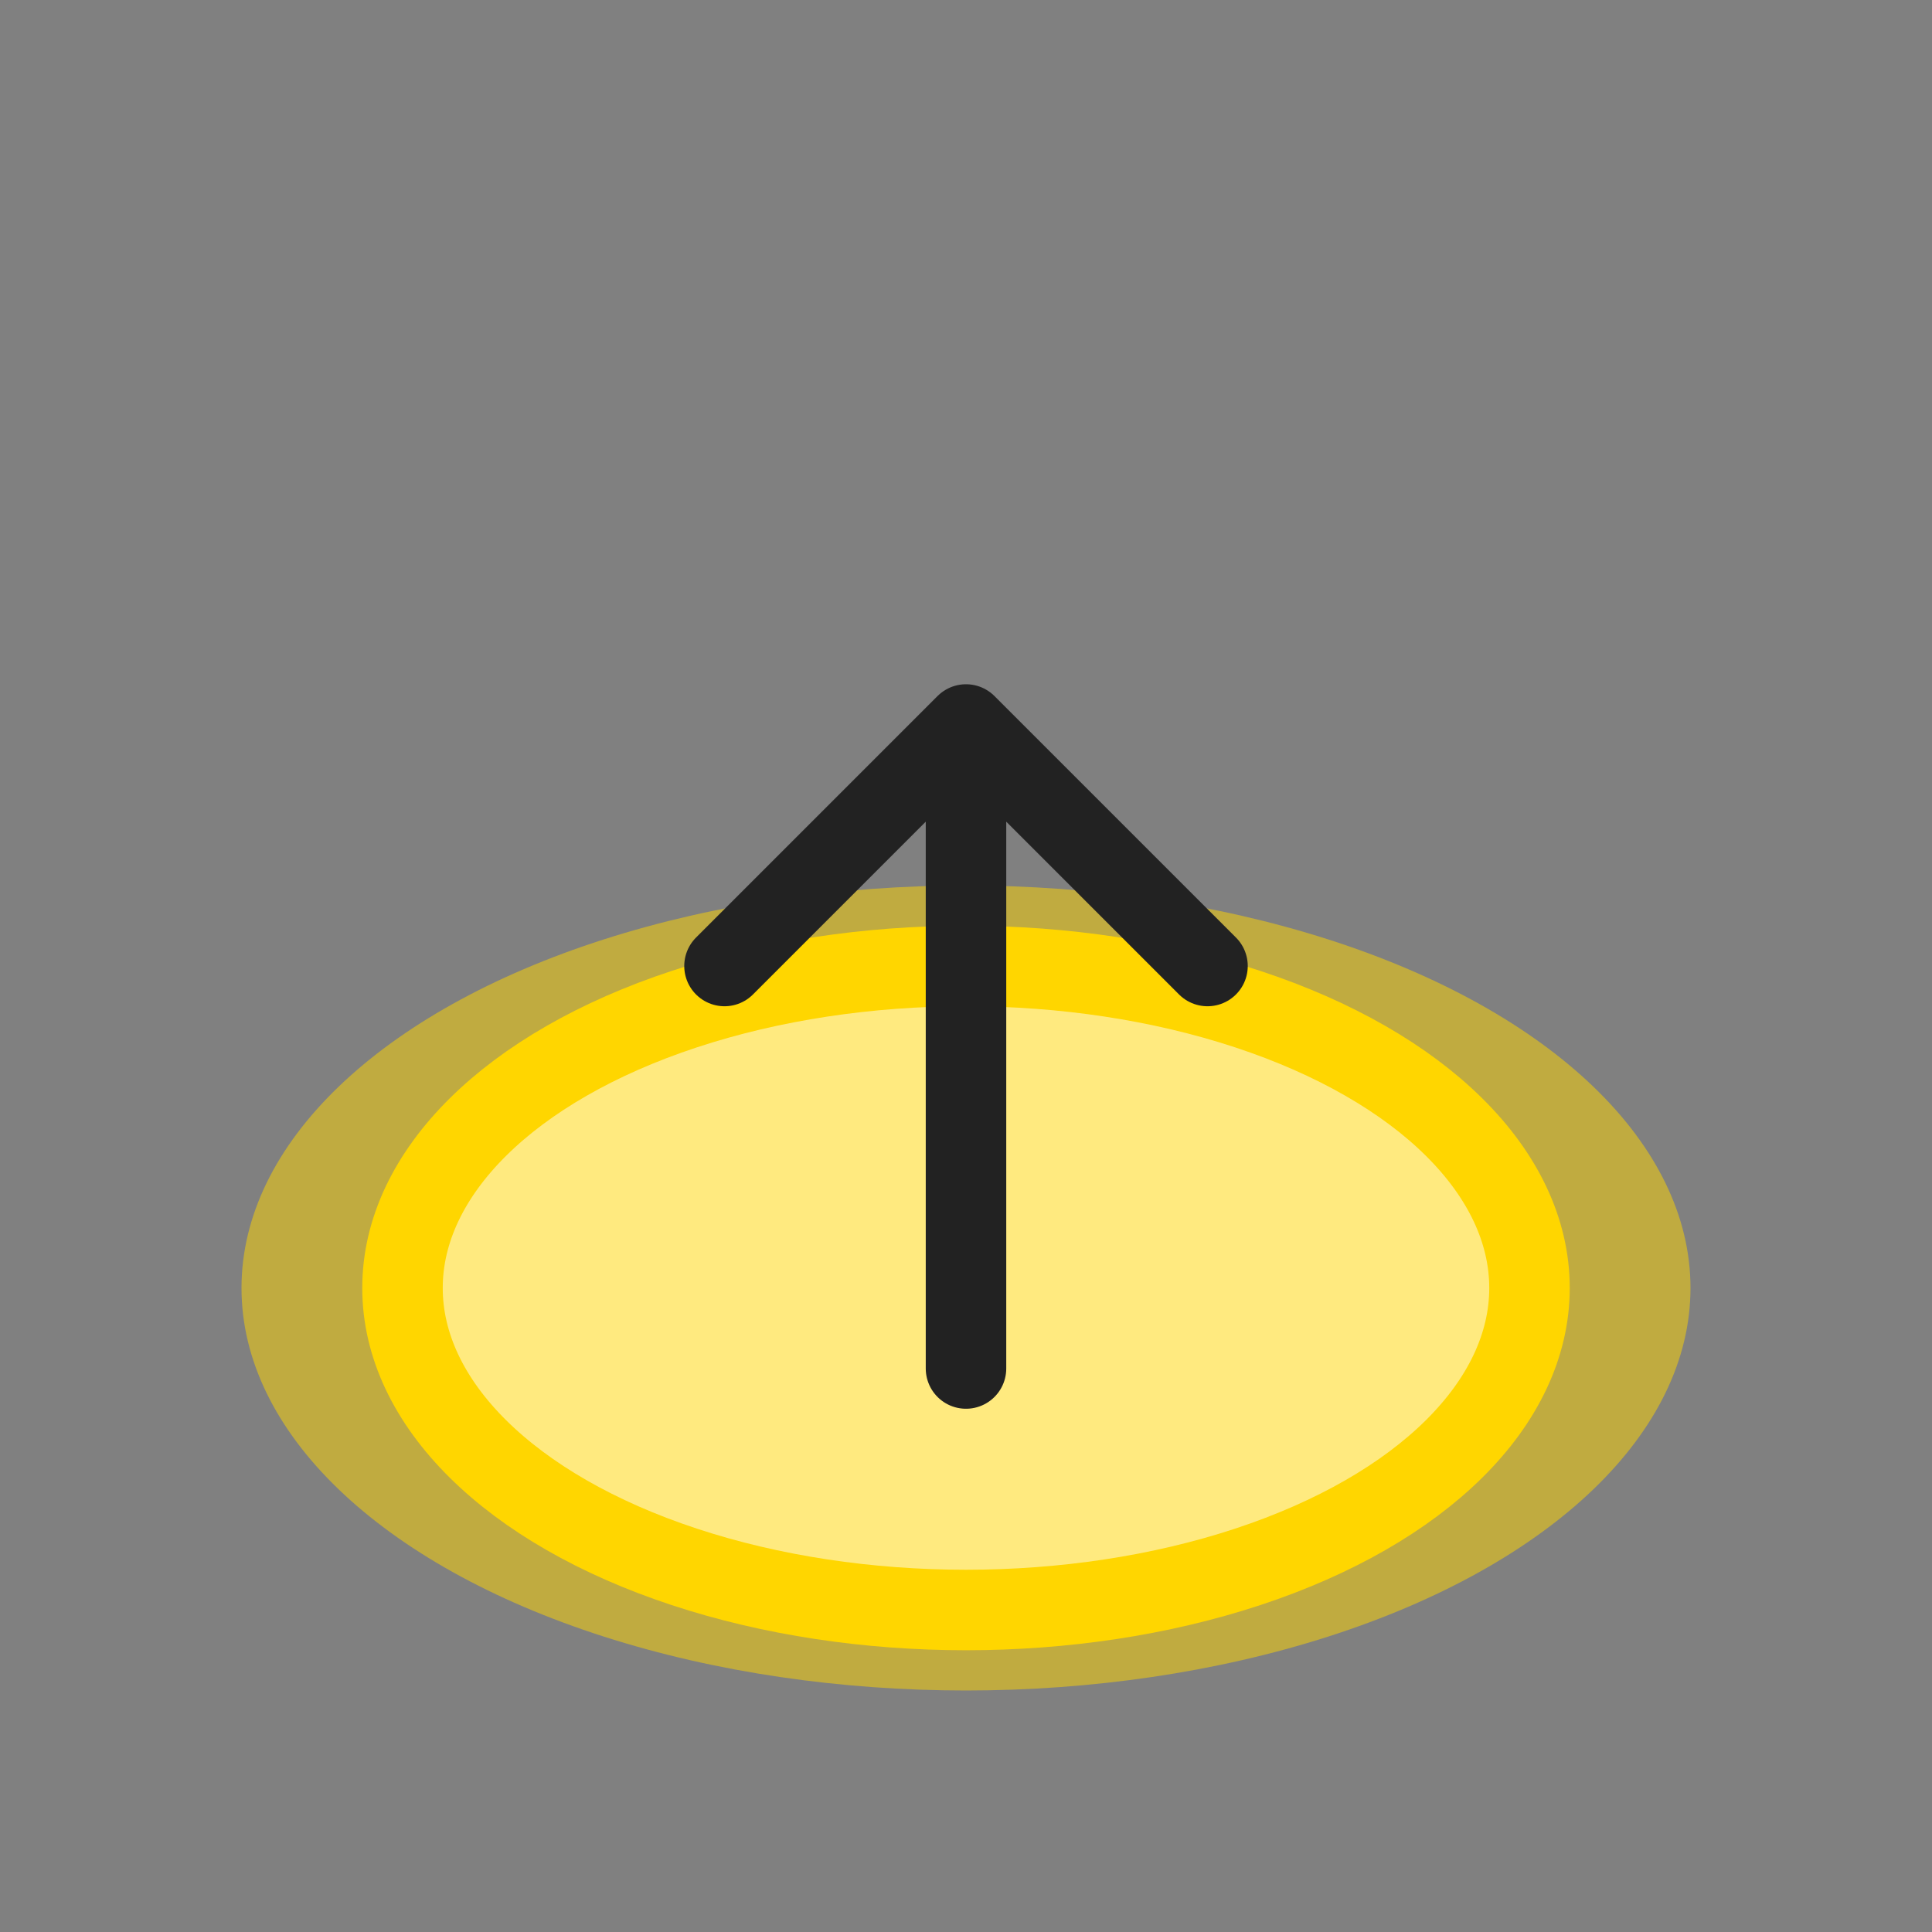 <svg width="48" height="48" viewBox="0 0 48 48" fill="none" xmlns="http://www.w3.org/2000/svg">
  <rect x="0" y="0" width="48" height="48" fill="#808080" stroke="none"/>
  <ellipse cx="24" cy="32" rx="14" ry="8" fill="#fff" stroke="#FFD600" stroke-width="2"/>
  <ellipse cx="24" cy="32" rx="18" ry="10" fill="#FFD600" fill-opacity="0.5"/>
  <path d="M24 34V18M24 18L18 24M24 18L30 24" stroke="#222" stroke-width="2" stroke-linecap="round" stroke-linejoin="round"/>
</svg>
